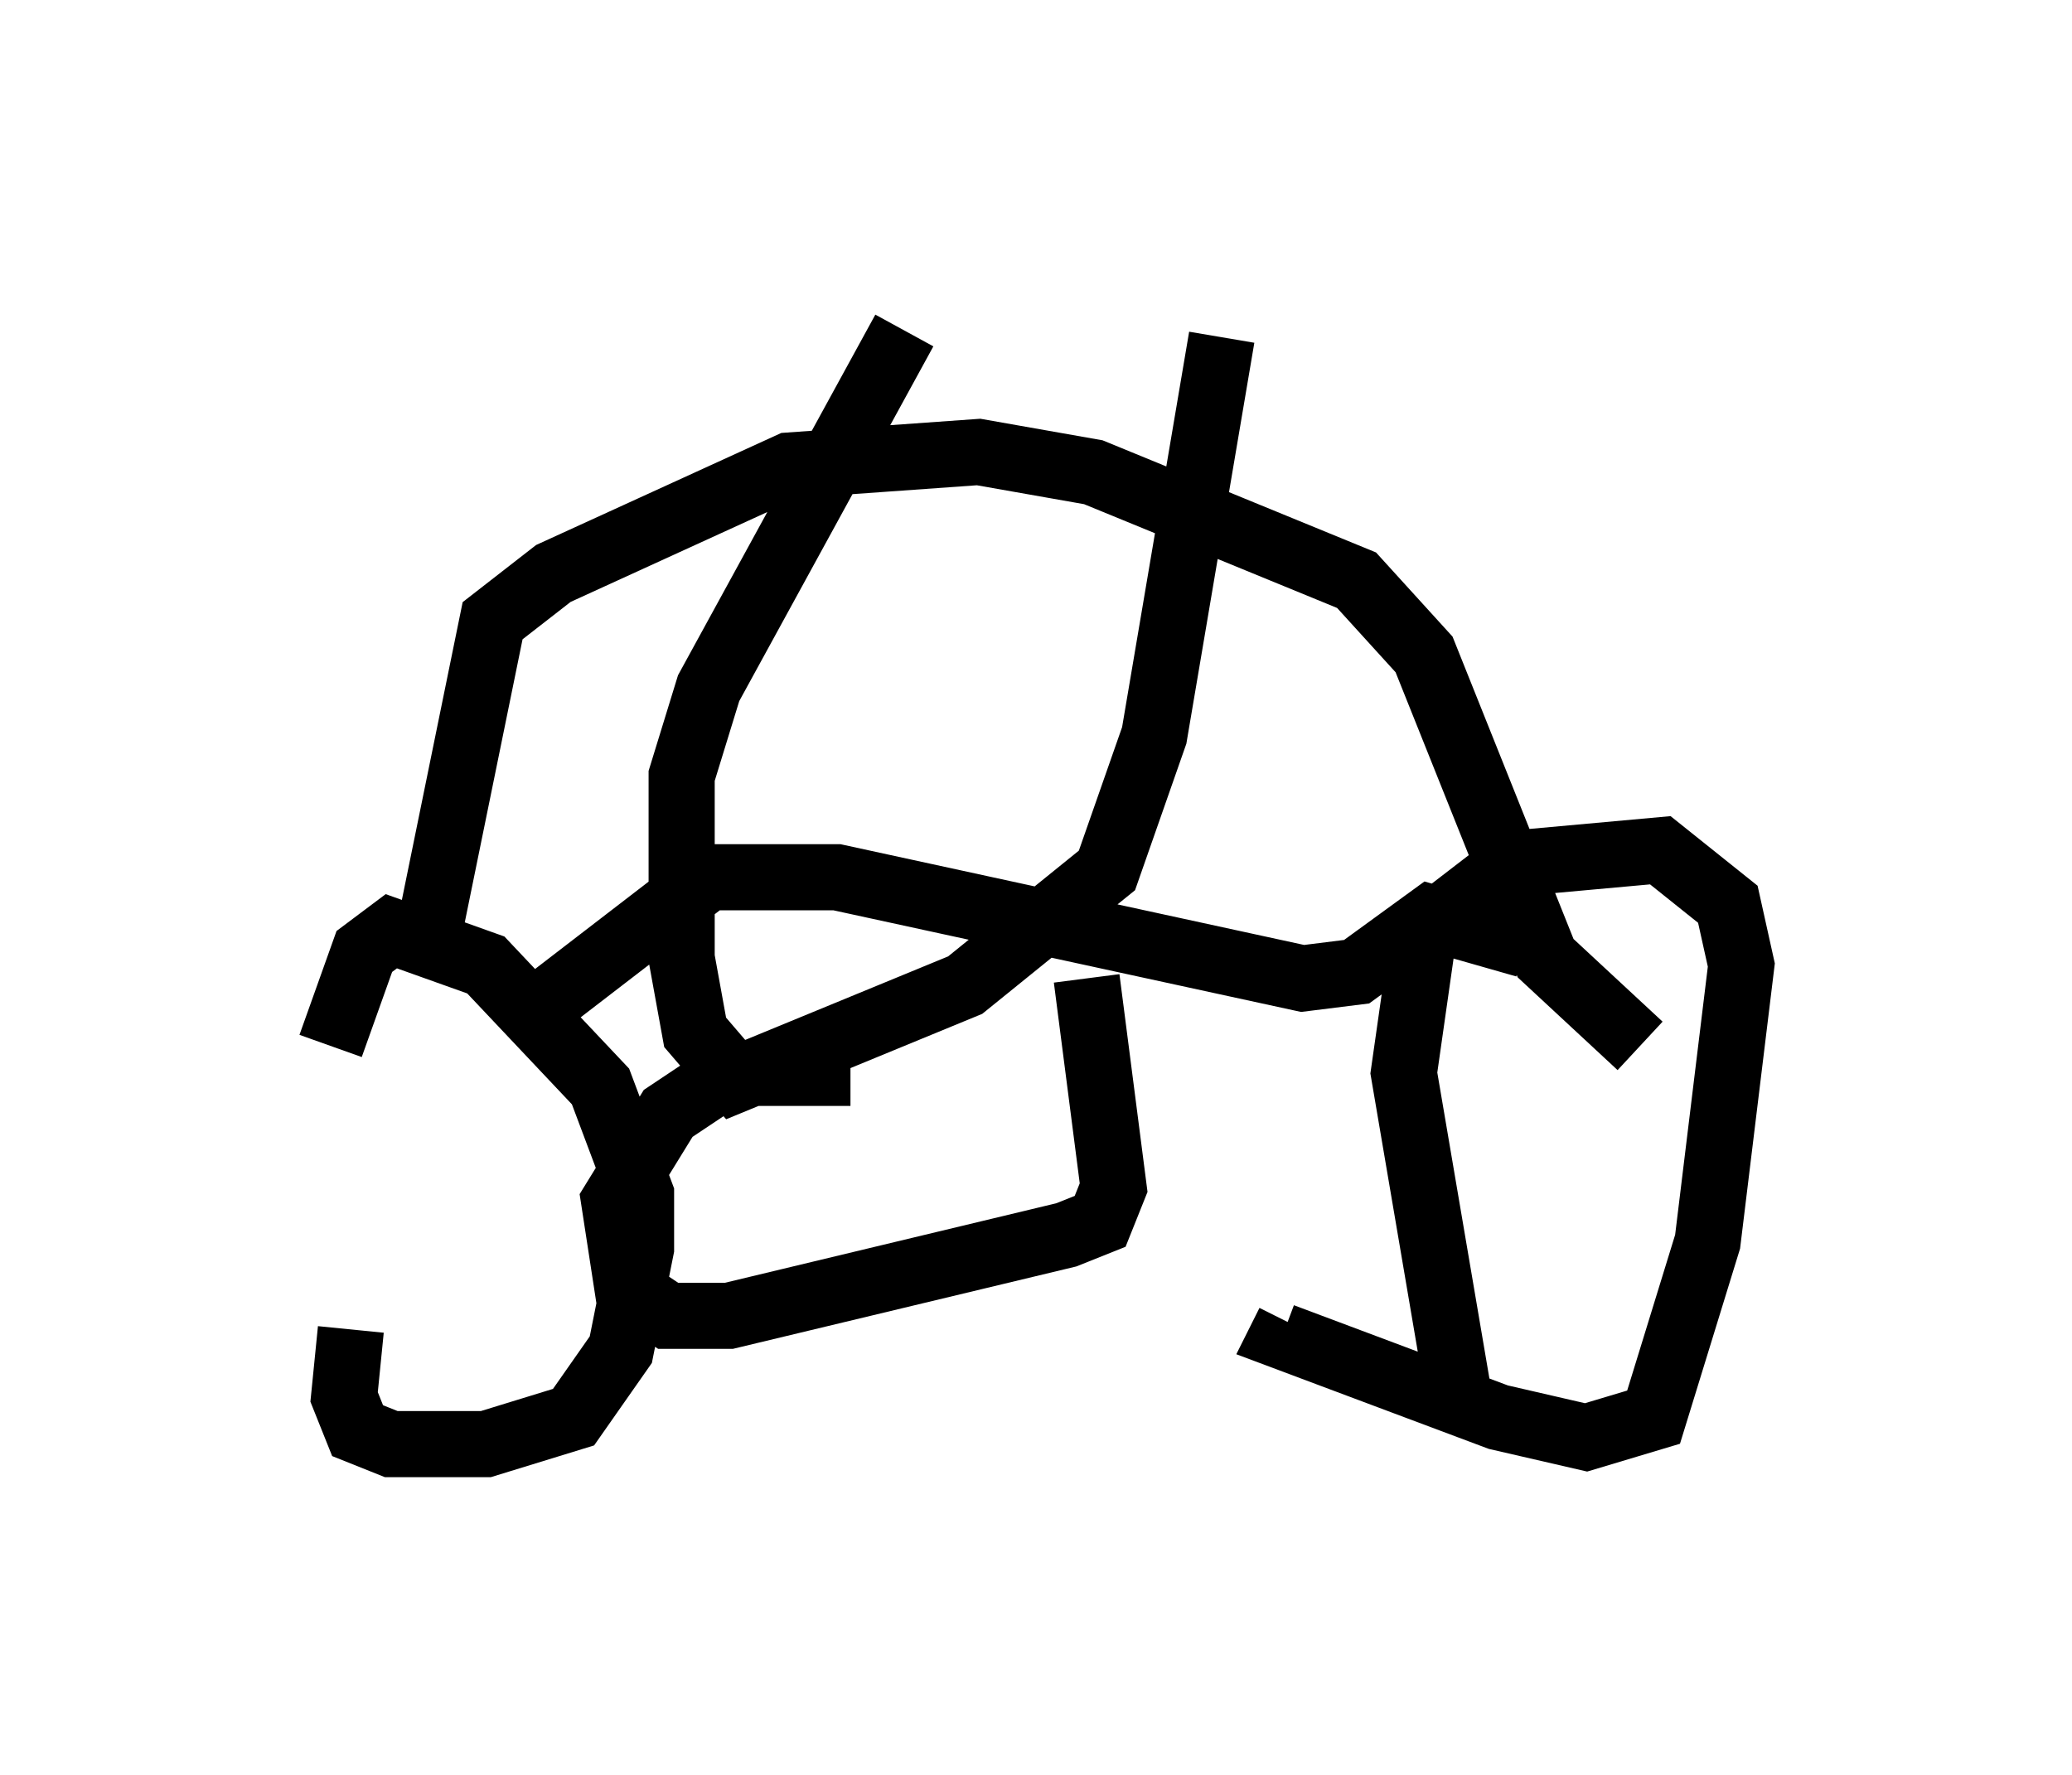 <?xml version="1.0" encoding="utf-8" ?>
<svg baseProfile="full" height="26.844" version="1.1" width="31.336" xmlns="http://www.w3.org/2000/svg" xmlns:ev="http://www.w3.org/2001/xml-events" xmlns:xlink="http://www.w3.org/1999/xlink"><defs /><rect fill="white" height="26.844" width="31.336" x="0" y="0" /><path d="M5, 19.292 m0.0, -3.471 l0.51, -1.429 0.408, -0.306 l1.429, 0.51 1.735, 1.838 l0.613, 1.633 0.0, 0.817 l-0.306, 1.531 -0.715, 1.021 l-1.327, 0.408 -1.429, 0.0 l-0.51, -0.204 -0.204, -0.51 l0.102, -1.021 m16.742, 0.919 l-0.817, -4.798 0.306, -2.144 l1.327, -1.021 2.246, -0.204 l1.021, 0.817 0.204, 0.919 l-0.51, 4.185 -0.817, 2.654 l-1.021, 0.306 -1.327, -0.306 l-3.267, -1.225 0.102, -0.204 m-11.433, -4.696 l2.654, -2.042 1.94, 0.0 l7.044, 1.531 0.817, -0.102 l1.123, -0.817 1.429, 0.408 m-16.64, 0.102 l1.021, -5.002 0.919, -0.715 l3.573, -1.633 2.858, -0.204 l1.735, 0.306 3.981, 1.633 l1.021, 1.123 1.838, 4.594 l1.429, 1.327 m-11.127, -10.821 l-2.96, 5.41 -0.408, 1.327 l0.0, 2.756 0.204, 1.123 l0.613, 0.715 3.471, -1.429 l2.144, -1.735 0.715, -2.042 l1.021, -6.023 m-5.615, 11.127 l-1.838, 0.0 -0.919, 0.613 l-0.817, 1.327 0.204, 1.327 l0.613, 0.408 0.919, 0.0 l5.104, -1.225 0.51, -0.204 l0.204, -0.51 -0.408, -3.165 " fill="none" stroke="black" stroke-width="1" /></svg>